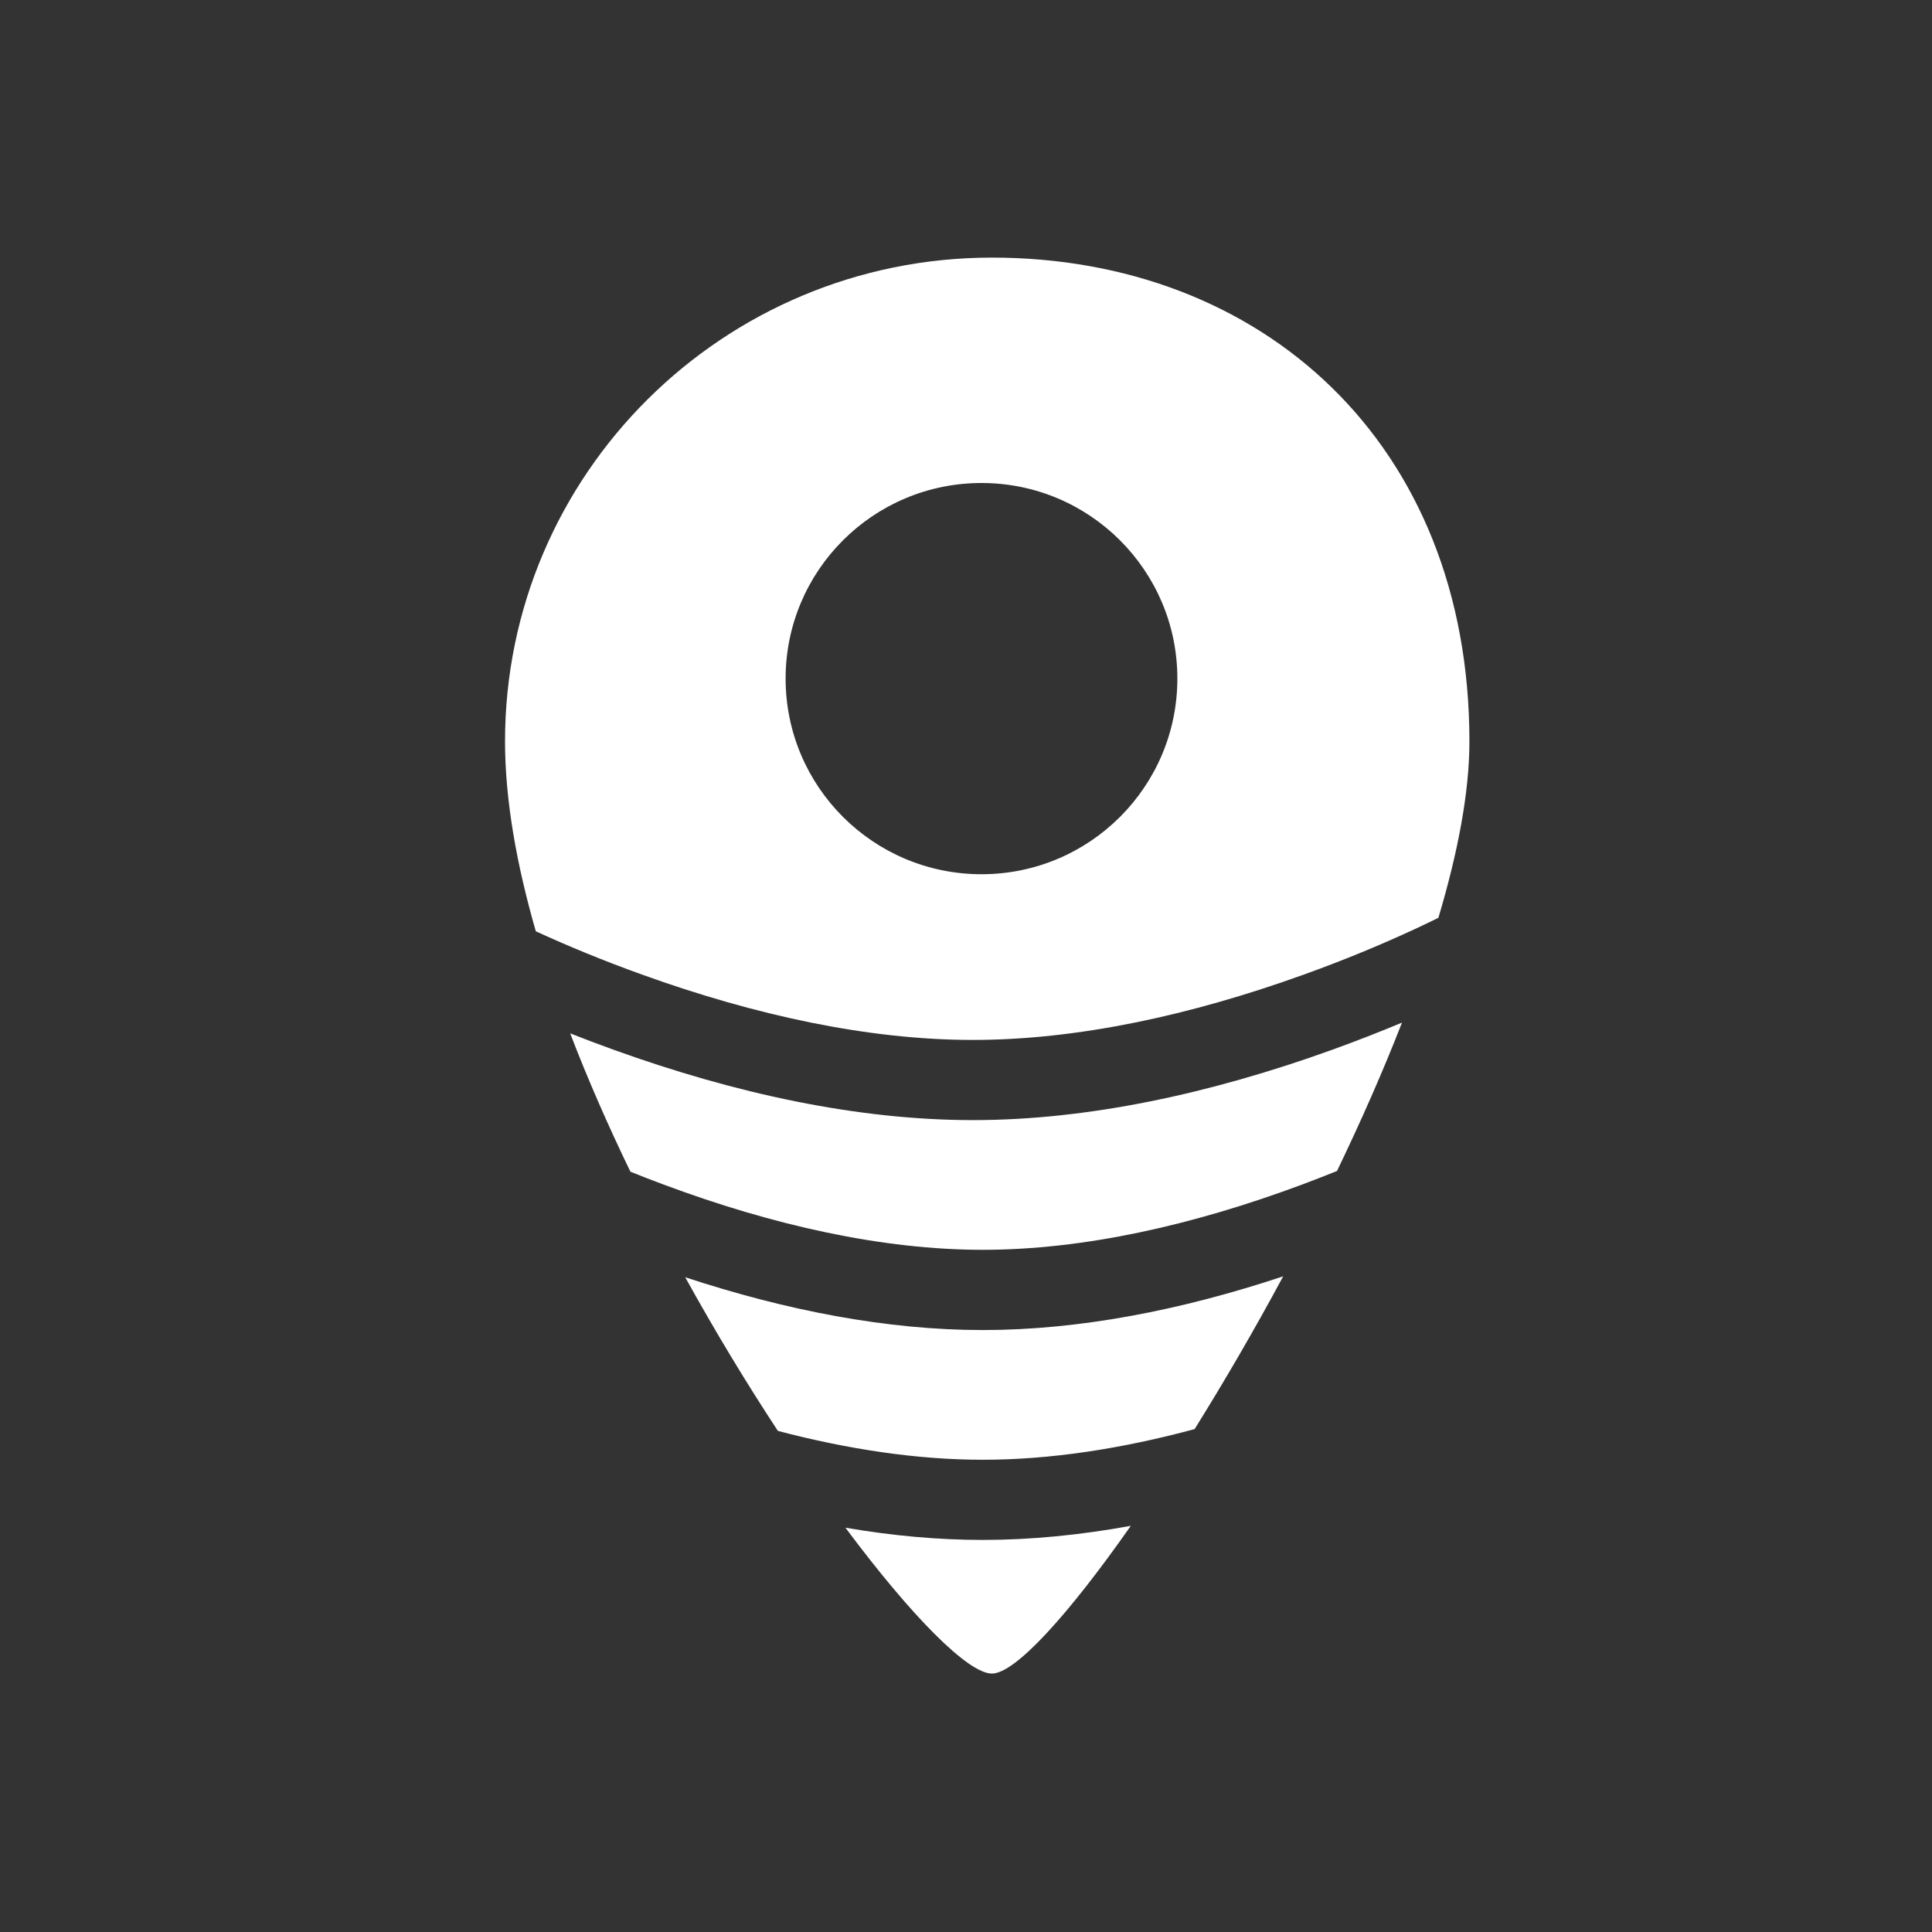 <?xml version="1.0" encoding="UTF-8" standalone="no"?>
<svg width="30px" height="30px" viewBox="0 0 30 30" version="1.1" xmlns="http://www.w3.org/2000/svg" xmlns:xlink="http://www.w3.org/1999/xlink" xmlns:sketch="http://www.bohemiancoding.com/sketch/ns">
    <rect x="0" y="0" width="30" height="30" fill="#333333" stroke="none"/>
    <!-- Generator: ${EXECUTABLE_NAME} ${SKETCH_TOOL_VERSION} (101) - http://www.bohemiancoding.com/sketch -->
    <title>mecto</title>
    <description>Created with ${EXECUTABLE_NAME}.</description>
    <defs></defs>
    <g id="interface" stroke="none" stroke-width="1" fill="none" fill-rule="evenodd" sketch:type="MSPage">
        <g id="mecto" sketch:type="MSArtboardGroup" fill="#FFFFFF">
            <path d="M21.77,15.879 C21.475,16.636 21.132,17.413 20.761,18.183 L20.761,18.183 C20.584,18.254 20.403,18.325 20.218,18.394 C18.517,19.028 16.822,19.407 15.261,19.407 C13.7,19.407 12.005,19.028 10.305,18.394 C10.129,18.329 9.957,18.262 9.789,18.194 C9.445,17.483 9.128,16.762 8.854,16.046 C9.074,16.133 9.3,16.218 9.532,16.302 C11.422,16.983 13.318,17.393 15.107,17.393 C16.897,17.393 18.793,16.983 20.683,16.302 C21.062,16.165 21.425,16.023 21.77,15.879 Z M22.335,14.252 C22.638,13.239 22.817,12.302 22.817,11.513 C22.817,6.865 19.578,4 15.403,4 C11.227,4 7.842,7.364 7.842,11.513 C7.842,12.413 8.019,13.416 8.32,14.461 C8.819,14.69 9.372,14.919 9.966,15.132 C11.729,15.768 13.487,16.148 15.107,16.148 C16.728,16.148 18.486,15.768 20.249,15.132 C20.87,14.909 21.447,14.669 21.964,14.429 C22.099,14.366 22.223,14.307 22.335,14.252 Z M19.925,19.819 C19.476,20.654 19.008,21.456 18.55,22.191 L18.55,22.191 C17.419,22.496 16.31,22.667 15.261,22.667 C14.245,22.667 13.173,22.506 12.079,22.219 C11.596,21.485 11.107,20.678 10.64,19.833 C12.21,20.35 13.773,20.653 15.261,20.653 C16.763,20.653 18.341,20.345 19.925,19.819 L19.925,19.819 Z M17.559,23.693 C16.586,25.083 15.762,25.987 15.403,25.987 C15.033,25.987 14.157,25.103 13.128,23.722 C13.85,23.846 14.564,23.912 15.261,23.912 C16.011,23.912 16.78,23.835 17.559,23.693 L17.559,23.693 Z M15.241,13.575 C16.92,13.575 18.282,12.215 18.282,10.537 C18.282,8.86 16.92,7.5 15.241,7.5 C13.561,7.5 12.199,8.86 12.199,10.537 C12.199,12.215 13.561,13.575 15.241,13.575 Z" sketch:type="MSShapeGroup"></path>
        </g>
    </g>
</svg>
